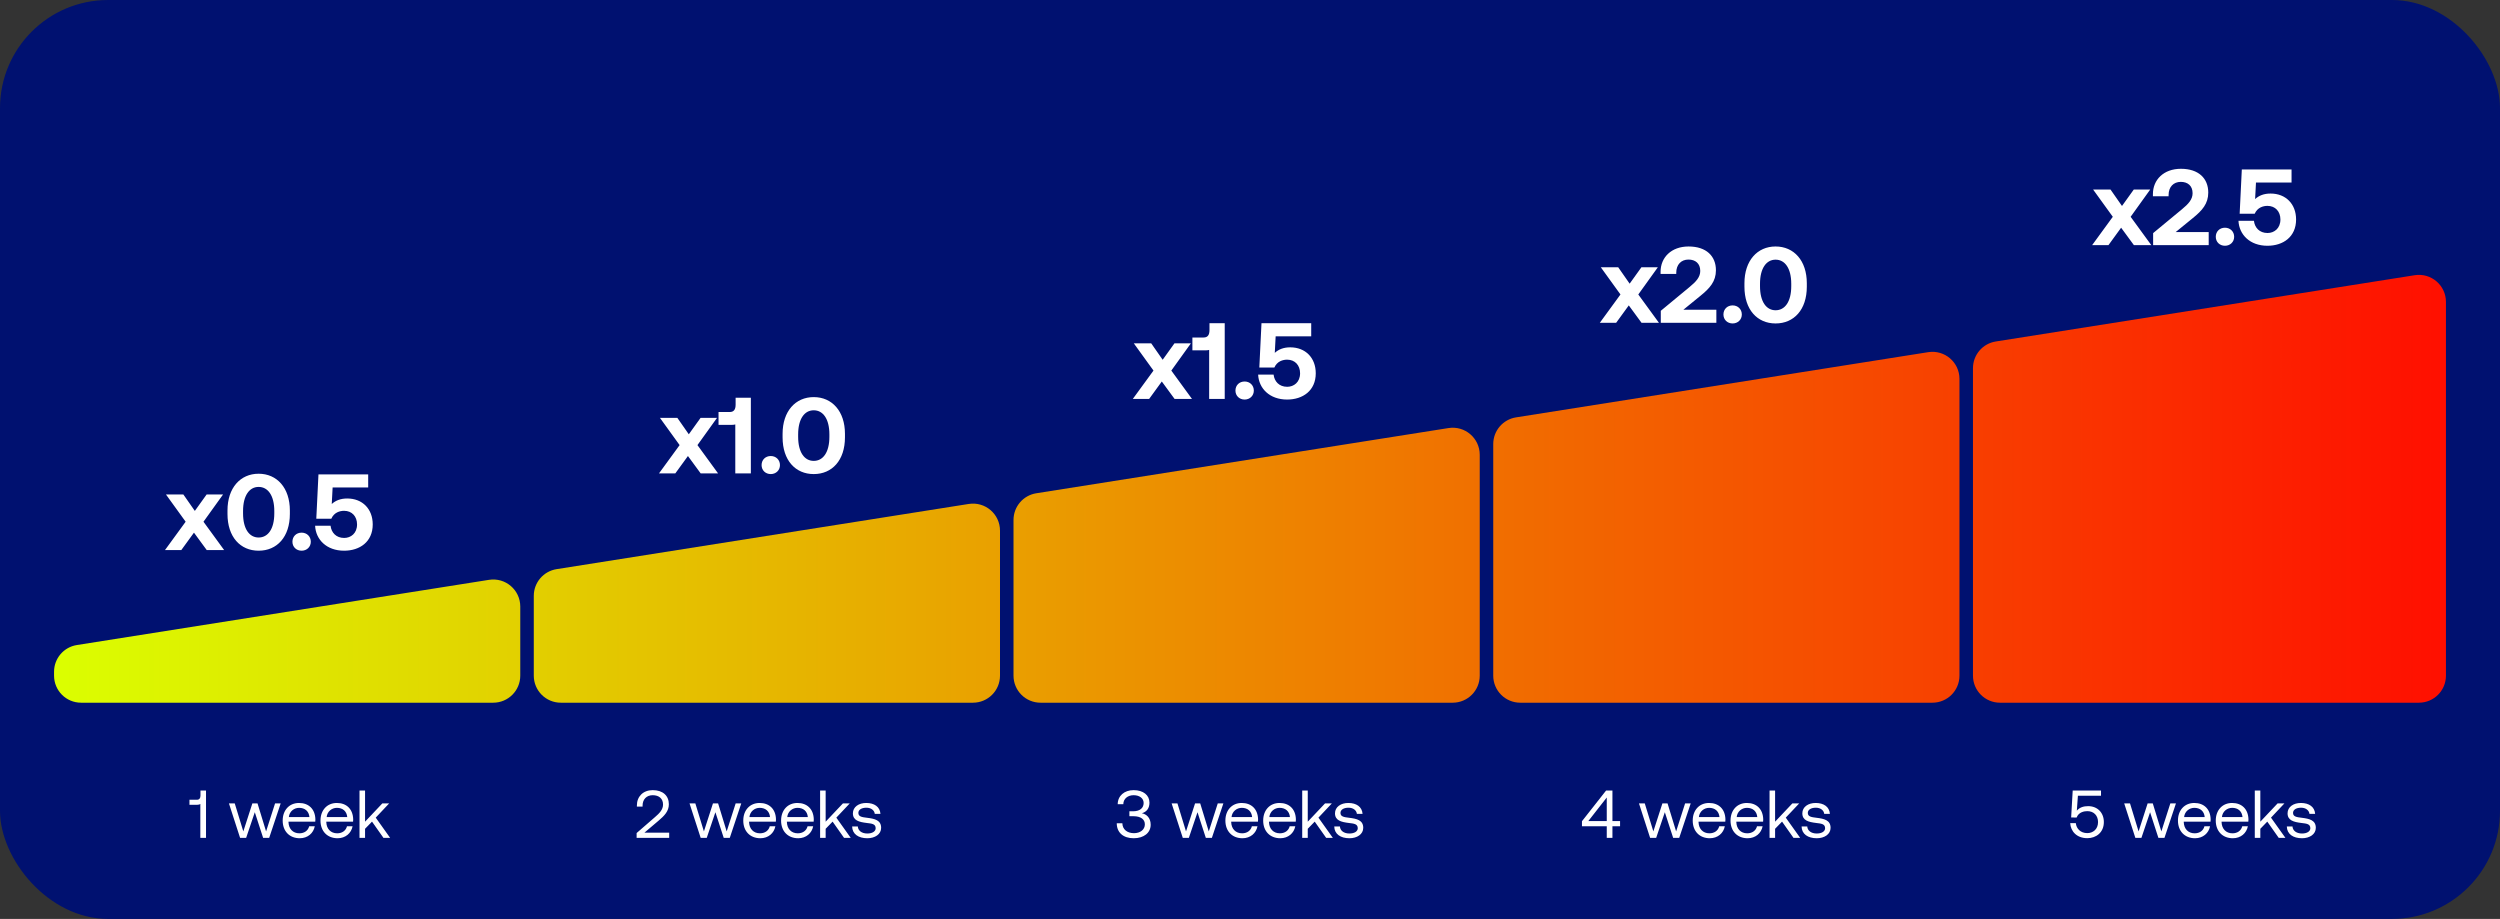 <svg width="370" height="136" viewBox="0 0 370 136" fill="none" xmlns="http://www.w3.org/2000/svg">
<rect x="0" y="0" width="370" height="136" fill="#333333" stroke="none"/>
<rect width="370" height="136" rx="16" fill="#001170"/>
<path fill-rule="evenodd" clip-rule="evenodd" d="M290 56.072C290 53.614 287.803 51.737 285.375 52.121L224.375 61.771C222.431 62.079 221 63.754 221 65.722V100C221 102.209 222.791 104 225 104H286C288.209 104 290 102.209 290 100V56.072ZM292 100C292 102.209 293.791 104 296 104H358C360.209 104 362 102.209 362 100V44.682C362 42.224 359.803 40.347 357.375 40.732L295.375 50.54C293.431 50.847 292 52.523 292 54.49V100ZM150 76.954C150 74.986 151.431 73.31 153.375 73.003L214.375 63.353C216.803 62.969 219 64.846 219 67.304V100C219 102.209 217.209 104 215 104H154C151.791 104 150 102.209 150 100V76.954ZM148 78.536C148 76.077 145.803 74.201 143.375 74.585L82.375 84.234C80.431 84.542 79 86.218 79 88.185V100C79 102.209 80.791 104 83 104H144C146.209 104 148 102.209 148 100V78.536ZM8 99.417C8 97.449 9.431 95.774 11.375 95.466L72.375 85.816C74.803 85.432 77 87.309 77 89.767V100C77 102.209 75.209 104 73 104H12C9.791 104 8 102.209 8 100V99.417Z" fill="url(#paint0_linear_61_457)"/>
<path d="M24.419 81.408L27.475 77.216L24.563 73.184H27.139L28.835 75.616L30.579 73.184H33.011L30.115 77.216L33.171 81.408H30.595L28.707 78.832L26.835 81.408H24.419ZM33.668 76.064V75.552C33.668 72.208 35.572 70.112 38.276 70.112C40.996 70.112 42.9 72.208 42.9 75.552V76.064C42.9 79.472 40.996 81.504 38.276 81.504C35.572 81.504 33.668 79.472 33.668 76.064ZM40.596 75.984V75.632C40.596 73.328 39.652 72.064 38.276 72.064C36.916 72.064 35.972 73.328 35.972 75.632V75.984C35.972 78.304 36.916 79.552 38.276 79.552C39.652 79.552 40.596 78.304 40.596 75.984ZM43.279 80.176C43.279 79.392 43.855 78.832 44.639 78.832C45.407 78.832 45.999 79.392 45.999 80.176C45.999 80.944 45.407 81.504 44.639 81.504C43.855 81.504 43.279 80.944 43.279 80.176ZM51.388 73.776C53.644 73.776 55.164 75.328 55.164 77.616C55.164 80.192 53.244 81.504 50.924 81.504C48.332 81.504 46.732 79.856 46.636 77.808H48.924C49.036 78.816 49.74 79.616 50.94 79.616C51.916 79.616 52.844 78.944 52.844 77.616C52.844 76.432 52.092 75.6 50.924 75.6C50.3 75.6 49.436 75.84 49.036 76.768H46.812L47.132 70.208H54.492V72.144H49.228L49.1 74.592C49.66 74.08 50.396 73.776 51.388 73.776Z" fill="white"/>
<path d="M97.527 70.067L100.583 65.875L97.671 61.843H100.247L101.943 64.275L103.687 61.843H106.119L103.223 65.875L106.279 70.067H103.703L101.815 67.491L99.943 70.067H97.527ZM108.871 59.891V58.867H111.127V70.067H108.823V62.819C108.647 62.867 108.455 62.883 108.215 62.883H106.343V60.979H108.007C108.647 60.979 108.871 60.547 108.871 59.891ZM112.714 68.835C112.714 68.051 113.29 67.491 114.074 67.491C114.842 67.491 115.434 68.051 115.434 68.835C115.434 69.603 114.842 70.163 114.074 70.163C113.29 70.163 112.714 69.603 112.714 68.835ZM115.822 64.723V64.211C115.822 60.867 117.726 58.771 120.43 58.771C123.15 58.771 125.054 60.867 125.054 64.211V64.723C125.054 68.131 123.15 70.163 120.43 70.163C117.726 70.163 115.822 68.131 115.822 64.723ZM122.75 64.643V64.291C122.75 61.987 121.806 60.723 120.43 60.723C119.07 60.723 118.126 61.987 118.126 64.291V64.643C118.126 66.963 119.07 68.211 120.43 68.211C121.806 68.211 122.75 66.963 122.75 64.643Z" fill="white"/>
<path d="M167.659 59.038L170.715 54.846L167.803 50.814H170.379L172.075 53.246L173.819 50.814H176.251L173.355 54.846L176.411 59.038H173.835L171.947 56.462L170.075 59.038H167.659ZM179.003 48.862V47.838H181.259V59.038H178.955V51.79C178.779 51.838 178.587 51.854 178.347 51.854H176.475V49.95H178.139C178.779 49.95 179.003 49.518 179.003 48.862ZM182.846 57.806C182.846 57.022 183.422 56.462 184.206 56.462C184.974 56.462 185.566 57.022 185.566 57.806C185.566 58.574 184.974 59.134 184.206 59.134C183.422 59.134 182.846 58.574 182.846 57.806ZM190.956 51.406C193.212 51.406 194.732 52.958 194.732 55.246C194.732 57.822 192.812 59.134 190.492 59.134C187.9 59.134 186.3 57.486 186.204 55.438H188.492C188.604 56.446 189.308 57.246 190.508 57.246C191.484 57.246 192.412 56.574 192.412 55.246C192.412 54.062 191.66 53.23 190.492 53.23C189.868 53.23 189.004 53.47 188.604 54.398H186.38L186.7 47.838H194.06V49.774H188.796L188.668 52.222C189.228 51.71 189.964 51.406 190.956 51.406Z" fill="white"/>
<path d="M236.772 47.775L239.828 43.583L236.916 39.551H239.492L241.188 41.983L242.932 39.551H245.364L242.468 43.583L245.524 47.775H242.948L241.06 45.199L239.188 47.775H236.772ZM245.797 47.775V45.999L250.053 42.479C251.029 41.679 251.637 41.007 251.637 40.095C251.637 38.991 250.917 38.415 249.893 38.415C248.821 38.415 248.085 39.151 248.085 40.367V40.543H245.765V40.223C245.765 38.111 247.349 36.479 249.909 36.479C252.533 36.479 253.957 37.903 253.957 39.999C253.957 41.647 253.061 42.655 251.653 43.791L249.141 45.839H254.021V47.775H245.797ZM255.069 46.543C255.069 45.759 255.645 45.199 256.429 45.199C257.197 45.199 257.789 45.759 257.789 46.543C257.789 47.311 257.197 47.871 256.429 47.871C255.645 47.871 255.069 47.311 255.069 46.543ZM258.177 42.431V41.919C258.177 38.575 260.081 36.479 262.785 36.479C265.505 36.479 267.409 38.575 267.409 41.919V42.431C267.409 45.839 265.505 47.871 262.785 47.871C260.081 47.871 258.177 45.839 258.177 42.431ZM265.105 42.351V41.999C265.105 39.695 264.161 38.431 262.785 38.431C261.425 38.431 260.481 39.695 260.481 41.999V42.351C260.481 44.671 261.425 45.919 262.785 45.919C264.161 45.919 265.105 44.671 265.105 42.351Z" fill="white"/>
<path d="M309.638 36.277L312.694 32.085L309.782 28.053H312.358L314.054 30.485L315.798 28.053H318.23L315.334 32.085L318.39 36.277H315.814L313.926 33.701L312.054 36.277H309.638ZM318.663 36.277V34.501L322.919 30.981C323.895 30.181 324.503 29.509 324.503 28.597C324.503 27.493 323.783 26.917 322.759 26.917C321.687 26.917 320.951 27.653 320.951 28.869V29.045H318.631V28.725C318.631 26.613 320.215 24.981 322.775 24.981C325.399 24.981 326.823 26.405 326.823 28.501C326.823 30.149 325.927 31.157 324.519 32.293L322.007 34.341H326.887V36.277H318.663ZM327.935 35.045C327.935 34.261 328.511 33.701 329.295 33.701C330.063 33.701 330.655 34.261 330.655 35.045C330.655 35.813 330.063 36.373 329.295 36.373C328.511 36.373 327.935 35.813 327.935 35.045ZM336.045 28.645C338.301 28.645 339.821 30.197 339.821 32.485C339.821 35.061 337.901 36.373 335.581 36.373C332.989 36.373 331.389 34.725 331.293 32.677H333.581C333.693 33.685 334.397 34.485 335.597 34.485C336.573 34.485 337.501 33.813 337.501 32.485C337.501 31.301 336.749 30.469 335.581 30.469C334.957 30.469 334.093 30.709 333.693 31.637H331.469L331.789 25.077H339.149V27.013H333.885L333.757 29.461C334.317 28.949 335.053 28.645 336.045 28.645Z" fill="white"/>
<path d="M29.67 117.76V117H30.49V124H29.65V118.98C29.55 119.07 29.39 119.11 29.17 119.11H28.04V118.36H29.18C29.51 118.36 29.67 118.11 29.67 117.76ZM35.531 124L33.881 118.9H34.741L36.011 123.05L37.351 118.9H38.111L39.381 123.05L40.711 118.9H41.541L39.841 124H38.941L37.711 120.21L36.431 124H35.531ZM44.367 124.06C42.837 124.06 41.837 123.01 41.837 121.45C41.837 119.9 42.817 118.84 44.257 118.84C45.697 118.84 46.637 119.75 46.677 121.26C46.677 121.37 46.667 121.49 46.657 121.61H42.697V121.68C42.727 122.65 43.337 123.33 44.307 123.33C45.027 123.33 45.587 122.95 45.757 122.29H46.587C46.387 123.31 45.547 124.06 44.367 124.06ZM42.747 120.93H45.797C45.717 120.05 45.117 119.56 44.267 119.56C43.517 119.56 42.827 120.1 42.747 120.93ZM49.963 124.06C48.433 124.06 47.433 123.01 47.433 121.45C47.433 119.9 48.413 118.84 49.853 118.84C51.293 118.84 52.233 119.75 52.273 121.26C52.273 121.37 52.263 121.49 52.253 121.61H48.293V121.68C48.323 122.65 48.933 123.33 49.903 123.33C50.623 123.33 51.183 122.95 51.353 122.29H52.183C51.983 123.31 51.143 124.06 49.963 124.06ZM48.343 120.93H51.393C51.313 120.05 50.713 119.56 49.863 119.56C49.113 119.56 48.423 120.1 48.343 120.93ZM53.208 124V117H54.028V121.61L56.588 118.9H57.598L55.608 121.01L57.738 124H56.748L55.058 121.6L54.028 122.66V124H53.208Z" fill="white"/>
<path d="M94.22 124V123.29L96.94 120.93C97.59 120.37 98.13 119.83 98.13 119.07C98.13 118.19 97.53 117.69 96.6 117.69C95.7 117.69 95.1 118.29 95.1 119.25V119.38H94.26V119.2C94.26 117.88 95.19 116.94 96.6 116.94C98.11 116.94 98.99 117.77 98.99 119.03C98.99 120.08 98.31 120.74 97.48 121.45L95.38 123.23H99.04V124H94.22ZM103.699 124L102.049 118.9H102.909L104.179 123.05L105.519 118.9H106.279L107.549 123.05L108.879 118.9H109.709L108.009 124H107.109L105.879 120.21L104.599 124H103.699ZM112.535 124.06C111.005 124.06 110.005 123.01 110.005 121.45C110.005 119.9 110.985 118.84 112.425 118.84C113.865 118.84 114.805 119.75 114.845 121.26C114.845 121.37 114.835 121.49 114.825 121.61H110.865V121.68C110.895 122.65 111.505 123.33 112.475 123.33C113.195 123.33 113.755 122.95 113.925 122.29H114.755C114.555 123.31 113.715 124.06 112.535 124.06ZM110.915 120.93H113.965C113.885 120.05 113.285 119.56 112.435 119.56C111.685 119.56 110.995 120.1 110.915 120.93ZM118.131 124.06C116.601 124.06 115.601 123.01 115.601 121.45C115.601 119.9 116.581 118.84 118.021 118.84C119.461 118.84 120.401 119.75 120.441 121.26C120.441 121.37 120.431 121.49 120.421 121.61H116.461V121.68C116.491 122.65 117.101 123.33 118.071 123.33C118.791 123.33 119.351 122.95 119.521 122.29H120.351C120.151 123.31 119.311 124.06 118.131 124.06ZM116.511 120.93H119.561C119.481 120.05 118.881 119.56 118.031 119.56C117.281 119.56 116.591 120.1 116.511 120.93ZM121.376 124V117H122.196V121.61L124.756 118.9H125.766L123.776 121.01L125.906 124H124.916L123.226 121.6L122.196 122.66V124H121.376ZM126.118 122.32H126.958C126.988 122.92 127.518 123.36 128.368 123.36C129.088 123.36 129.598 123.05 129.598 122.58C129.598 121.94 129.038 121.89 128.278 121.8C127.138 121.66 126.228 121.43 126.228 120.37C126.228 119.44 127.078 118.83 128.228 118.84C129.388 118.85 130.228 119.39 130.308 120.45H129.468C129.408 119.93 128.928 119.54 128.228 119.54C127.518 119.54 127.038 119.84 127.038 120.31C127.038 120.87 127.578 120.94 128.318 121.03C129.478 121.17 130.408 121.39 130.408 122.52C130.408 123.47 129.498 124.06 128.368 124.06C127.048 124.06 126.138 123.44 126.118 122.32Z" fill="white"/>
<path d="M168.99 120.36C169.63 120.48 170.3 120.99 170.3 122.06C170.3 123.25 169.3 124.06 167.78 124.06C166.26 124.06 165.28 123.23 165.28 121.84H166.11C166.12 122.76 166.84 123.31 167.83 123.31C168.74 123.31 169.44 122.8 169.44 122C169.44 121.27 168.84 120.8 167.75 120.8H167.15V120.07H167.7C168.74 120.07 169.26 119.55 169.26 118.84C169.26 118.13 168.62 117.69 167.78 117.69C166.9 117.69 166.26 118.22 166.25 119.02H165.42C165.43 117.79 166.39 116.94 167.77 116.94C169.21 116.94 170.12 117.69 170.12 118.79C170.12 119.67 169.66 120.18 168.99 120.36ZM175.05 124L173.4 118.9H174.26L175.53 123.05L176.87 118.9H177.63L178.9 123.05L180.23 118.9H181.06L179.36 124H178.46L177.23 120.21L175.95 124H175.05ZM183.887 124.06C182.357 124.06 181.357 123.01 181.357 121.45C181.357 119.9 182.337 118.84 183.777 118.84C185.217 118.84 186.157 119.75 186.197 121.26C186.197 121.37 186.187 121.49 186.177 121.61H182.217V121.68C182.247 122.65 182.857 123.33 183.827 123.33C184.547 123.33 185.107 122.95 185.277 122.29H186.107C185.907 123.31 185.067 124.06 183.887 124.06ZM182.267 120.93H185.317C185.237 120.05 184.637 119.56 183.787 119.56C183.037 119.56 182.347 120.1 182.267 120.93ZM189.482 124.06C187.952 124.06 186.952 123.01 186.952 121.45C186.952 119.9 187.932 118.84 189.372 118.84C190.812 118.84 191.752 119.75 191.792 121.26C191.792 121.37 191.782 121.49 191.772 121.61H187.812V121.68C187.842 122.65 188.452 123.33 189.422 123.33C190.142 123.33 190.702 122.95 190.872 122.29H191.702C191.502 123.31 190.662 124.06 189.482 124.06ZM187.862 120.93H190.912C190.832 120.05 190.232 119.56 189.382 119.56C188.632 119.56 187.942 120.1 187.862 120.93ZM192.728 124V117H193.548V121.61L196.108 118.9H197.118L195.128 121.01L197.258 124H196.268L194.578 121.6L193.548 122.66V124H192.728ZM197.469 122.32H198.309C198.339 122.92 198.869 123.36 199.719 123.36C200.439 123.36 200.949 123.05 200.949 122.58C200.949 121.94 200.389 121.89 199.629 121.8C198.489 121.66 197.579 121.43 197.579 120.37C197.579 119.44 198.429 118.83 199.579 118.84C200.739 118.85 201.579 119.39 201.659 120.45H200.819C200.759 119.93 200.279 119.54 199.579 119.54C198.869 119.54 198.389 119.84 198.389 120.31C198.389 120.87 198.929 120.94 199.669 121.03C200.829 121.17 201.759 121.39 201.759 122.52C201.759 123.47 200.849 124.06 199.719 124.06C198.399 124.06 197.489 123.44 197.469 122.32Z" fill="white"/>
<path d="M234.13 122.29V121.54L237.7 117H238.64V121.52H239.77V122.29H238.64V124H237.8V122.29H234.13ZM237.8 118.03L235.07 121.52H237.8V118.03ZM244.216 124L242.566 118.9H243.426L244.696 123.05L246.036 118.9H246.796L248.066 123.05L249.396 118.9H250.226L248.526 124H247.626L246.396 120.21L245.116 124H244.216ZM253.053 124.06C251.523 124.06 250.523 123.01 250.523 121.45C250.523 119.9 251.503 118.84 252.943 118.84C254.383 118.84 255.323 119.75 255.363 121.26C255.363 121.37 255.353 121.49 255.343 121.61H251.383V121.68C251.413 122.65 252.023 123.33 252.993 123.33C253.713 123.33 254.273 122.95 254.443 122.29H255.273C255.073 123.31 254.233 124.06 253.053 124.06ZM251.433 120.93H254.483C254.403 120.05 253.803 119.56 252.953 119.56C252.203 119.56 251.513 120.1 251.433 120.93ZM258.648 124.06C257.118 124.06 256.118 123.01 256.118 121.45C256.118 119.9 257.098 118.84 258.538 118.84C259.978 118.84 260.918 119.75 260.958 121.26C260.958 121.37 260.948 121.49 260.938 121.61H256.978V121.68C257.008 122.65 257.618 123.33 258.588 123.33C259.308 123.33 259.868 122.95 260.038 122.29H260.868C260.668 123.31 259.828 124.06 258.648 124.06ZM257.028 120.93H260.078C259.998 120.05 259.398 119.56 258.548 119.56C257.798 119.56 257.108 120.1 257.028 120.93ZM261.894 124V117H262.714V121.61L265.274 118.9H266.284L264.294 121.01L266.424 124H265.434L263.744 121.6L262.714 122.66V124H261.894ZM266.635 122.32H267.475C267.505 122.92 268.035 123.36 268.885 123.36C269.605 123.36 270.115 123.05 270.115 122.58C270.115 121.94 269.555 121.89 268.795 121.8C267.655 121.66 266.745 121.43 266.745 120.37C266.745 119.44 267.595 118.83 268.745 118.84C269.905 118.85 270.745 119.39 270.825 120.45H269.985C269.925 119.93 269.445 119.54 268.745 119.54C268.035 119.54 267.555 119.84 267.555 120.31C267.555 120.87 268.095 120.94 268.835 121.03C269.995 121.17 270.925 121.39 270.925 122.52C270.925 123.47 270.015 124.06 268.885 124.06C267.565 124.06 266.655 123.44 266.635 122.32Z" fill="white"/>
<path d="M309.05 119.31C310.42 119.31 311.37 120.27 311.37 121.66C311.37 123.21 310.23 124.05 308.92 124.05C307.36 124.05 306.46 123.04 306.39 121.82H307.22C307.3 122.63 307.91 123.3 308.92 123.3C309.74 123.3 310.51 122.75 310.51 121.67C310.51 120.72 309.9 120.05 308.93 120.05C308.5 120.05 307.64 120.17 307.34 121L306.53 120.98L306.76 117H310.95V117.77H307.53L307.37 119.98C307.8 119.47 308.4 119.31 309.05 119.31ZM316.031 124L314.381 118.9H315.241L316.511 123.05L317.851 118.9H318.611L319.881 123.05L321.211 118.9H322.041L320.341 124H319.441L318.211 120.21L316.931 124H316.031ZM324.867 124.06C323.337 124.06 322.337 123.01 322.337 121.45C322.337 119.9 323.317 118.84 324.757 118.84C326.197 118.84 327.137 119.75 327.177 121.26C327.177 121.37 327.167 121.49 327.157 121.61H323.197V121.68C323.227 122.65 323.837 123.33 324.807 123.33C325.527 123.33 326.087 122.95 326.257 122.29H327.087C326.887 123.31 326.047 124.06 324.867 124.06ZM323.247 120.93H326.297C326.217 120.05 325.617 119.56 324.767 119.56C324.017 119.56 323.327 120.1 323.247 120.93ZM330.463 124.06C328.933 124.06 327.933 123.01 327.933 121.45C327.933 119.9 328.913 118.84 330.353 118.84C331.793 118.84 332.733 119.75 332.773 121.26C332.773 121.37 332.763 121.49 332.753 121.61H328.793V121.68C328.823 122.65 329.433 123.33 330.403 123.33C331.123 123.33 331.683 122.95 331.853 122.29H332.683C332.483 123.31 331.643 124.06 330.463 124.06ZM328.843 120.93H331.893C331.813 120.05 331.213 119.56 330.363 119.56C329.613 119.56 328.923 120.1 328.843 120.93ZM333.708 124V117H334.528V121.61L337.088 118.9H338.098L336.108 121.01L338.238 124H337.248L335.558 121.6L334.528 122.66V124H333.708ZM338.45 122.32H339.29C339.32 122.92 339.85 123.36 340.7 123.36C341.42 123.36 341.93 123.05 341.93 122.58C341.93 121.94 341.37 121.89 340.61 121.8C339.47 121.66 338.56 121.43 338.56 120.37C338.56 119.44 339.41 118.83 340.56 118.84C341.72 118.85 342.56 119.39 342.64 120.45H341.8C341.74 119.93 341.26 119.54 340.56 119.54C339.85 119.54 339.37 119.84 339.37 120.31C339.37 120.87 339.91 120.94 340.65 121.03C341.81 121.17 342.74 121.39 342.74 122.52C342.74 123.47 341.83 124.06 340.7 124.06C339.38 124.06 338.47 123.44 338.45 122.32Z" fill="white"/>
<defs>
<linearGradient id="paint0_linear_61_457" x1="362" y1="100.041" x2="8" y2="100.041" gradientUnits="userSpaceOnUse">
<stop stop-color="#FF0F00"/>
<stop offset="1" stop-color="#DBFF00"/>
</linearGradient>
</defs>
</svg>
